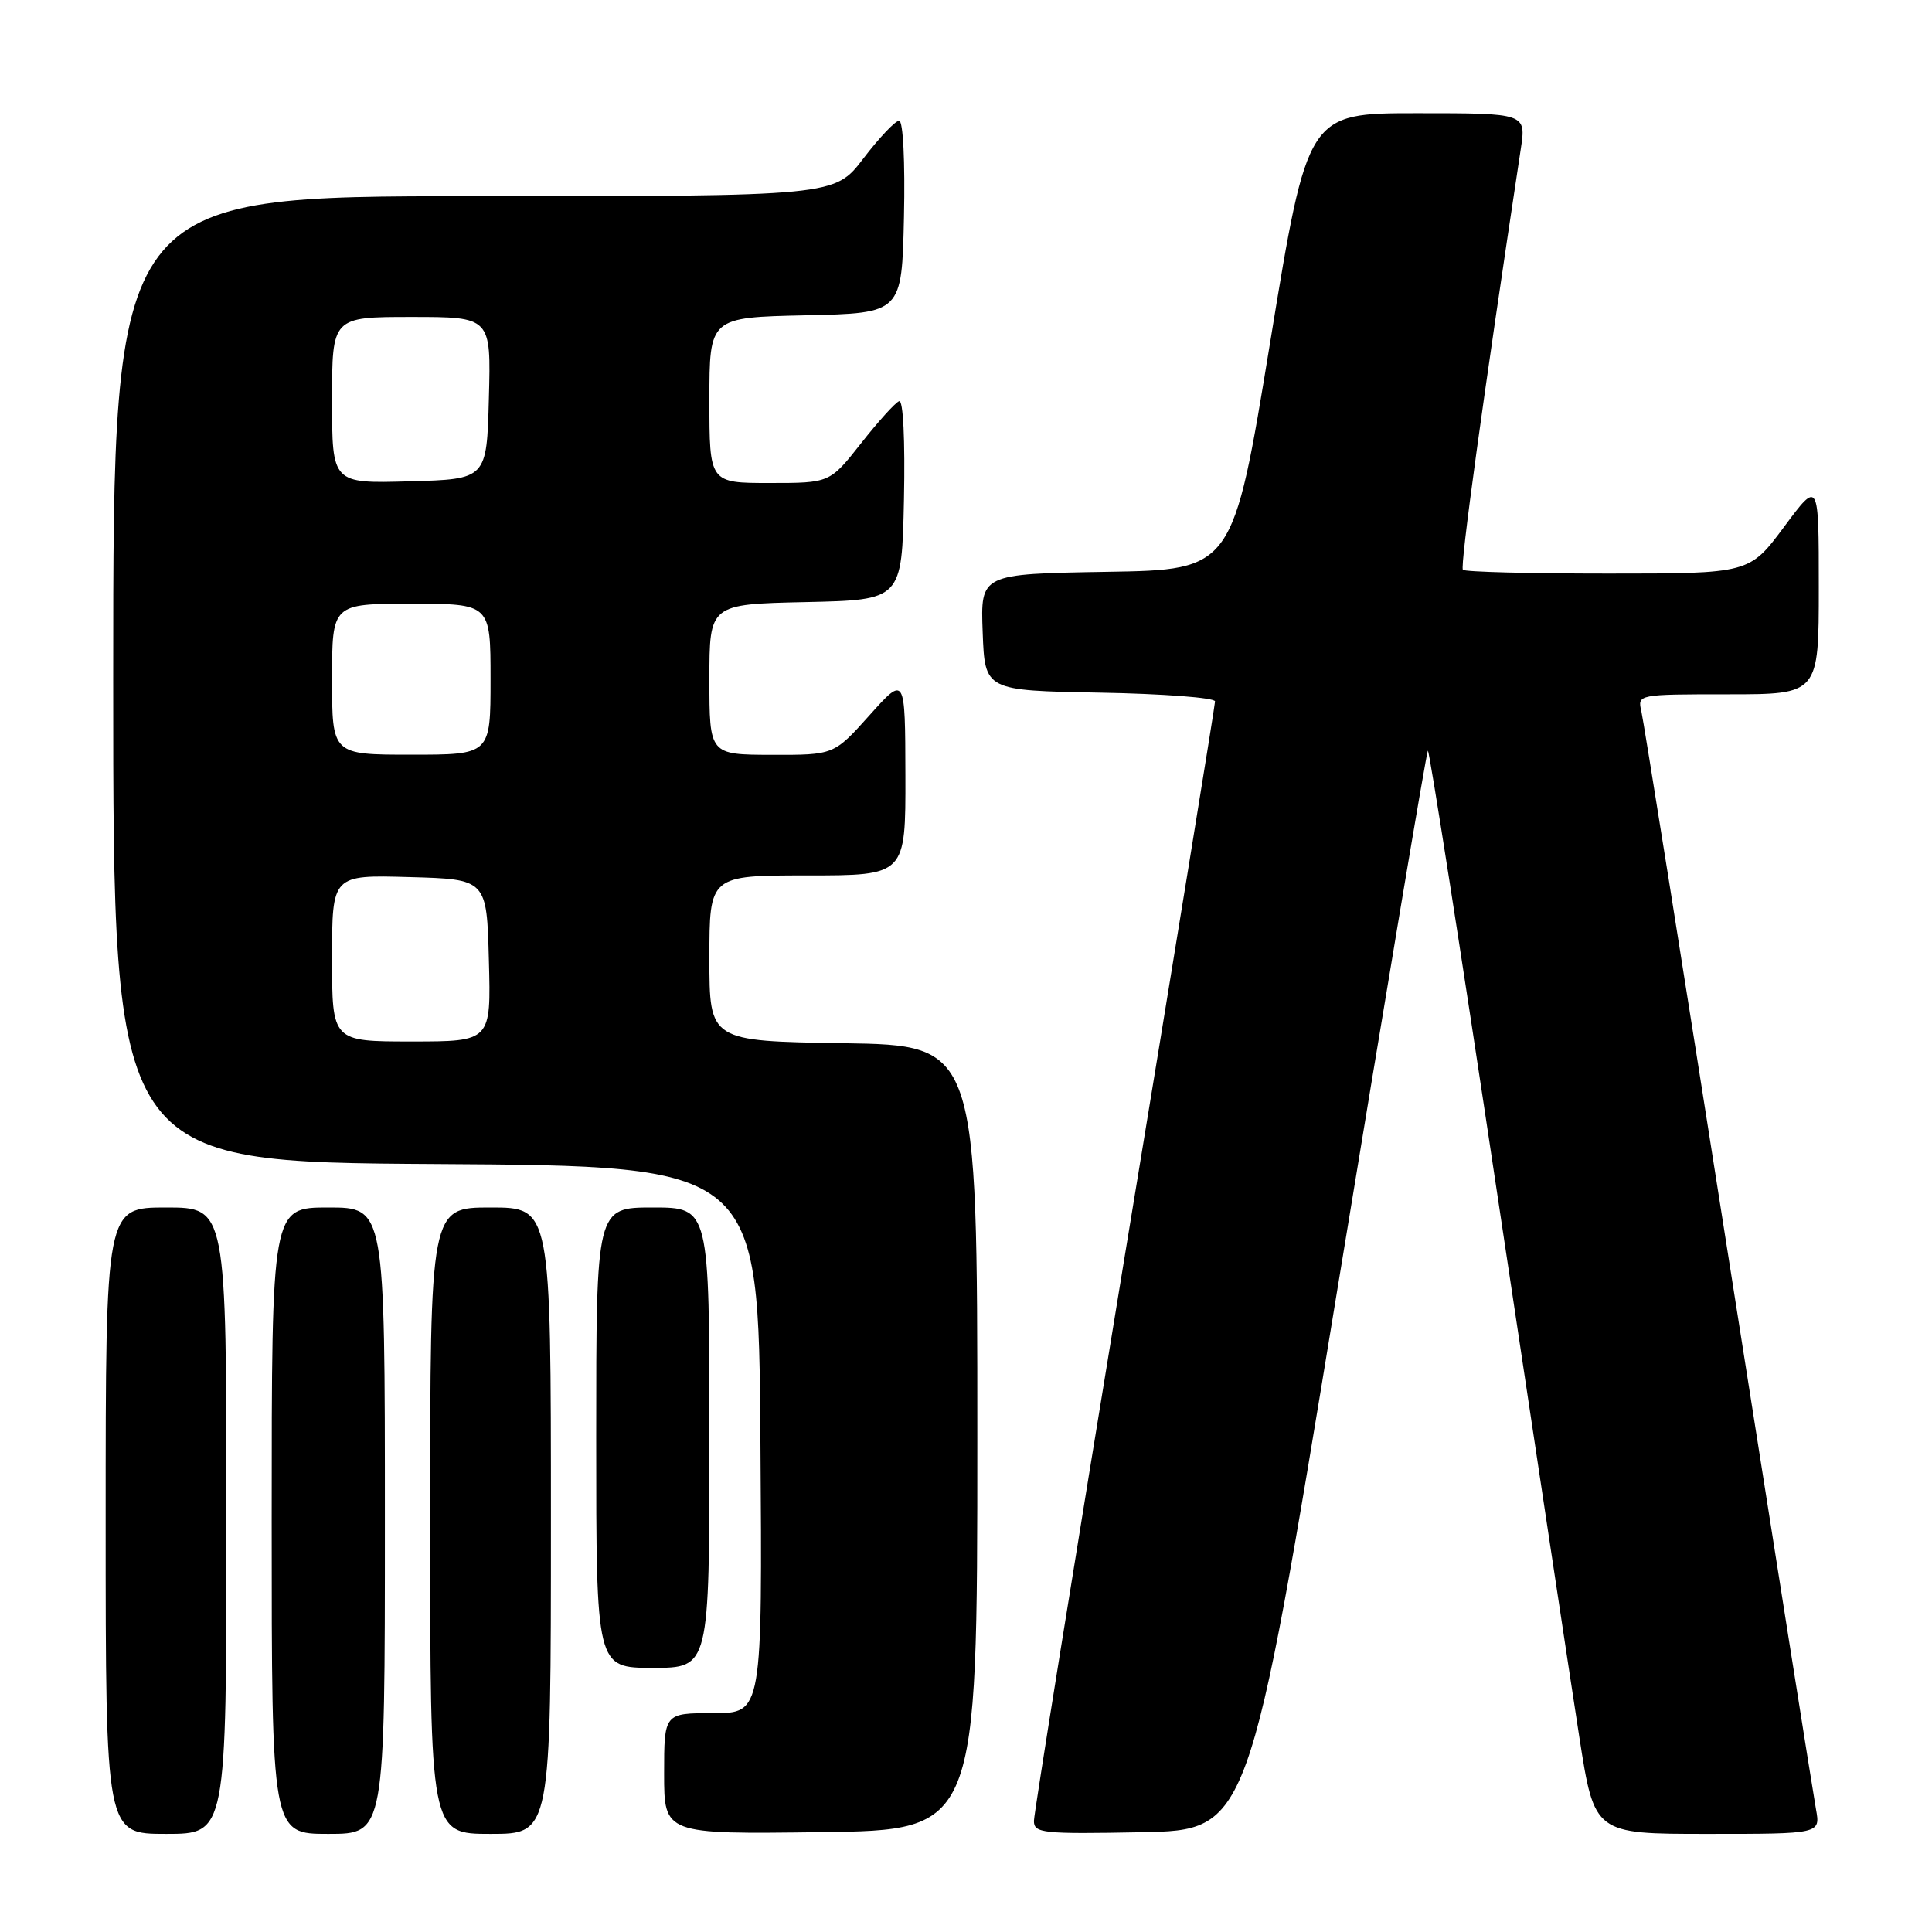 <?xml version="1.0" encoding="UTF-8" standalone="no"?>
<!DOCTYPE svg PUBLIC "-//W3C//DTD SVG 1.1//EN" "http://www.w3.org/Graphics/SVG/1.1/DTD/svg11.dtd" >
<svg xmlns="http://www.w3.org/2000/svg" xmlns:xlink="http://www.w3.org/1999/xlink" version="1.1" viewBox="0 0 256 256">
 <g >
 <path fill="currentColor"
d=" M 30.00 201.50 C 30.00 160.00 30.00 160.00 22.00 160.00 C 14.00 160.00 14.00 160.00 14.00 201.50 C 14.00 243.00 14.00 243.00 22.00 243.00 C 30.00 243.00 30.00 243.00 30.00 201.50 Z  M 51.00 201.50 C 51.00 160.00 51.00 160.00 43.50 160.00 C 36.00 160.00 36.00 160.00 36.00 201.50 C 36.00 243.00 36.00 243.00 43.50 243.00 C 51.00 243.00 51.00 243.00 51.00 201.50 Z  M 73.00 201.50 C 73.00 160.00 73.00 160.00 65.00 160.00 C 57.00 160.00 57.00 160.00 57.00 201.50 C 57.00 243.00 57.00 243.00 65.00 243.00 C 73.00 243.00 73.00 243.00 73.00 201.50 Z  M 129.50 190.50 C 129.50 138.50 129.50 138.50 111.75 138.23 C 94.00 137.95 94.00 137.95 94.00 126.98 C 94.00 116.00 94.00 116.00 107.00 116.00 C 120.00 116.00 120.00 116.00 119.97 102.75 C 119.94 89.50 119.94 89.50 115.22 94.77 C 110.50 100.04 110.50 100.04 102.25 100.02 C 94.00 100.00 94.00 100.00 94.00 90.03 C 94.00 80.06 94.00 80.06 106.75 79.78 C 119.50 79.50 119.50 79.50 119.78 66.16 C 119.94 58.32 119.68 52.96 119.14 53.16 C 118.63 53.35 116.36 55.86 114.09 58.75 C 109.95 64.00 109.95 64.00 101.98 64.00 C 94.00 64.00 94.00 64.00 94.00 53.03 C 94.00 42.06 94.00 42.06 106.75 41.78 C 119.50 41.50 119.50 41.50 119.78 28.75 C 119.94 21.43 119.67 16.00 119.14 16.00 C 118.63 16.00 116.50 18.25 114.40 21.00 C 110.59 26.00 110.59 26.00 62.79 26.00 C 15.00 26.00 15.00 26.00 15.00 89.99 C 15.00 153.98 15.00 153.98 57.75 154.24 C 100.50 154.50 100.50 154.50 100.76 190.75 C 101.02 227.00 101.02 227.00 94.51 227.00 C 88.00 227.00 88.00 227.00 88.00 235.02 C 88.00 243.04 88.00 243.04 108.75 242.77 C 129.50 242.50 129.50 242.50 129.50 190.50 Z  M 177.16 171.15 C 183.60 131.91 189.01 99.65 189.20 99.47 C 189.38 99.29 193.53 125.77 198.41 158.32 C 203.30 190.87 208.19 223.24 209.28 230.25 C 211.27 243.00 211.27 243.00 226.24 243.00 C 241.22 243.00 241.22 243.00 240.63 239.75 C 240.30 237.96 235.08 205.00 229.02 166.50 C 222.97 128.00 217.78 95.49 217.49 94.25 C 216.96 92.01 217.03 92.00 228.98 92.00 C 241.00 92.00 241.00 92.00 241.00 77.81 C 241.00 63.62 241.00 63.62 236.40 69.81 C 231.80 76.00 231.80 76.00 213.07 76.00 C 202.76 76.00 194.11 75.78 193.84 75.50 C 193.44 75.10 196.50 52.80 201.51 19.75 C 202.23 15.00 202.23 15.00 187.75 15.00 C 173.27 15.00 173.27 15.00 168.32 45.25 C 163.37 75.50 163.37 75.50 146.64 75.77 C 129.92 76.05 129.92 76.05 130.21 83.77 C 130.50 91.50 130.50 91.50 145.75 91.78 C 154.14 91.93 161.00 92.45 161.00 92.94 C 161.00 93.43 155.60 126.60 149.00 166.66 C 142.41 206.72 137.01 240.30 137.00 241.28 C 137.00 242.91 138.16 243.03 151.23 242.78 C 165.45 242.50 165.45 242.50 177.16 171.15 Z  M 94.00 190.50 C 94.00 160.00 94.00 160.00 86.50 160.00 C 79.00 160.00 79.00 160.00 79.00 190.50 C 79.00 221.00 79.00 221.00 86.50 221.00 C 94.00 221.00 94.00 221.00 94.00 190.50 Z  M 44.00 126.97 C 44.00 115.93 44.00 115.93 54.25 116.22 C 64.50 116.50 64.50 116.50 64.78 127.25 C 65.07 138.00 65.07 138.00 54.53 138.00 C 44.00 138.00 44.00 138.00 44.00 126.97 Z  M 44.00 90.00 C 44.00 80.00 44.00 80.00 54.50 80.00 C 65.00 80.00 65.00 80.00 65.00 90.00 C 65.00 100.00 65.00 100.00 54.50 100.00 C 44.00 100.00 44.00 100.00 44.00 90.00 Z  M 44.00 53.03 C 44.00 42.00 44.00 42.00 54.53 42.00 C 65.07 42.00 65.07 42.00 64.78 52.75 C 64.50 63.50 64.50 63.50 54.25 63.78 C 44.00 64.07 44.00 64.07 44.00 53.03 Z "/>
</g>
</svg>
